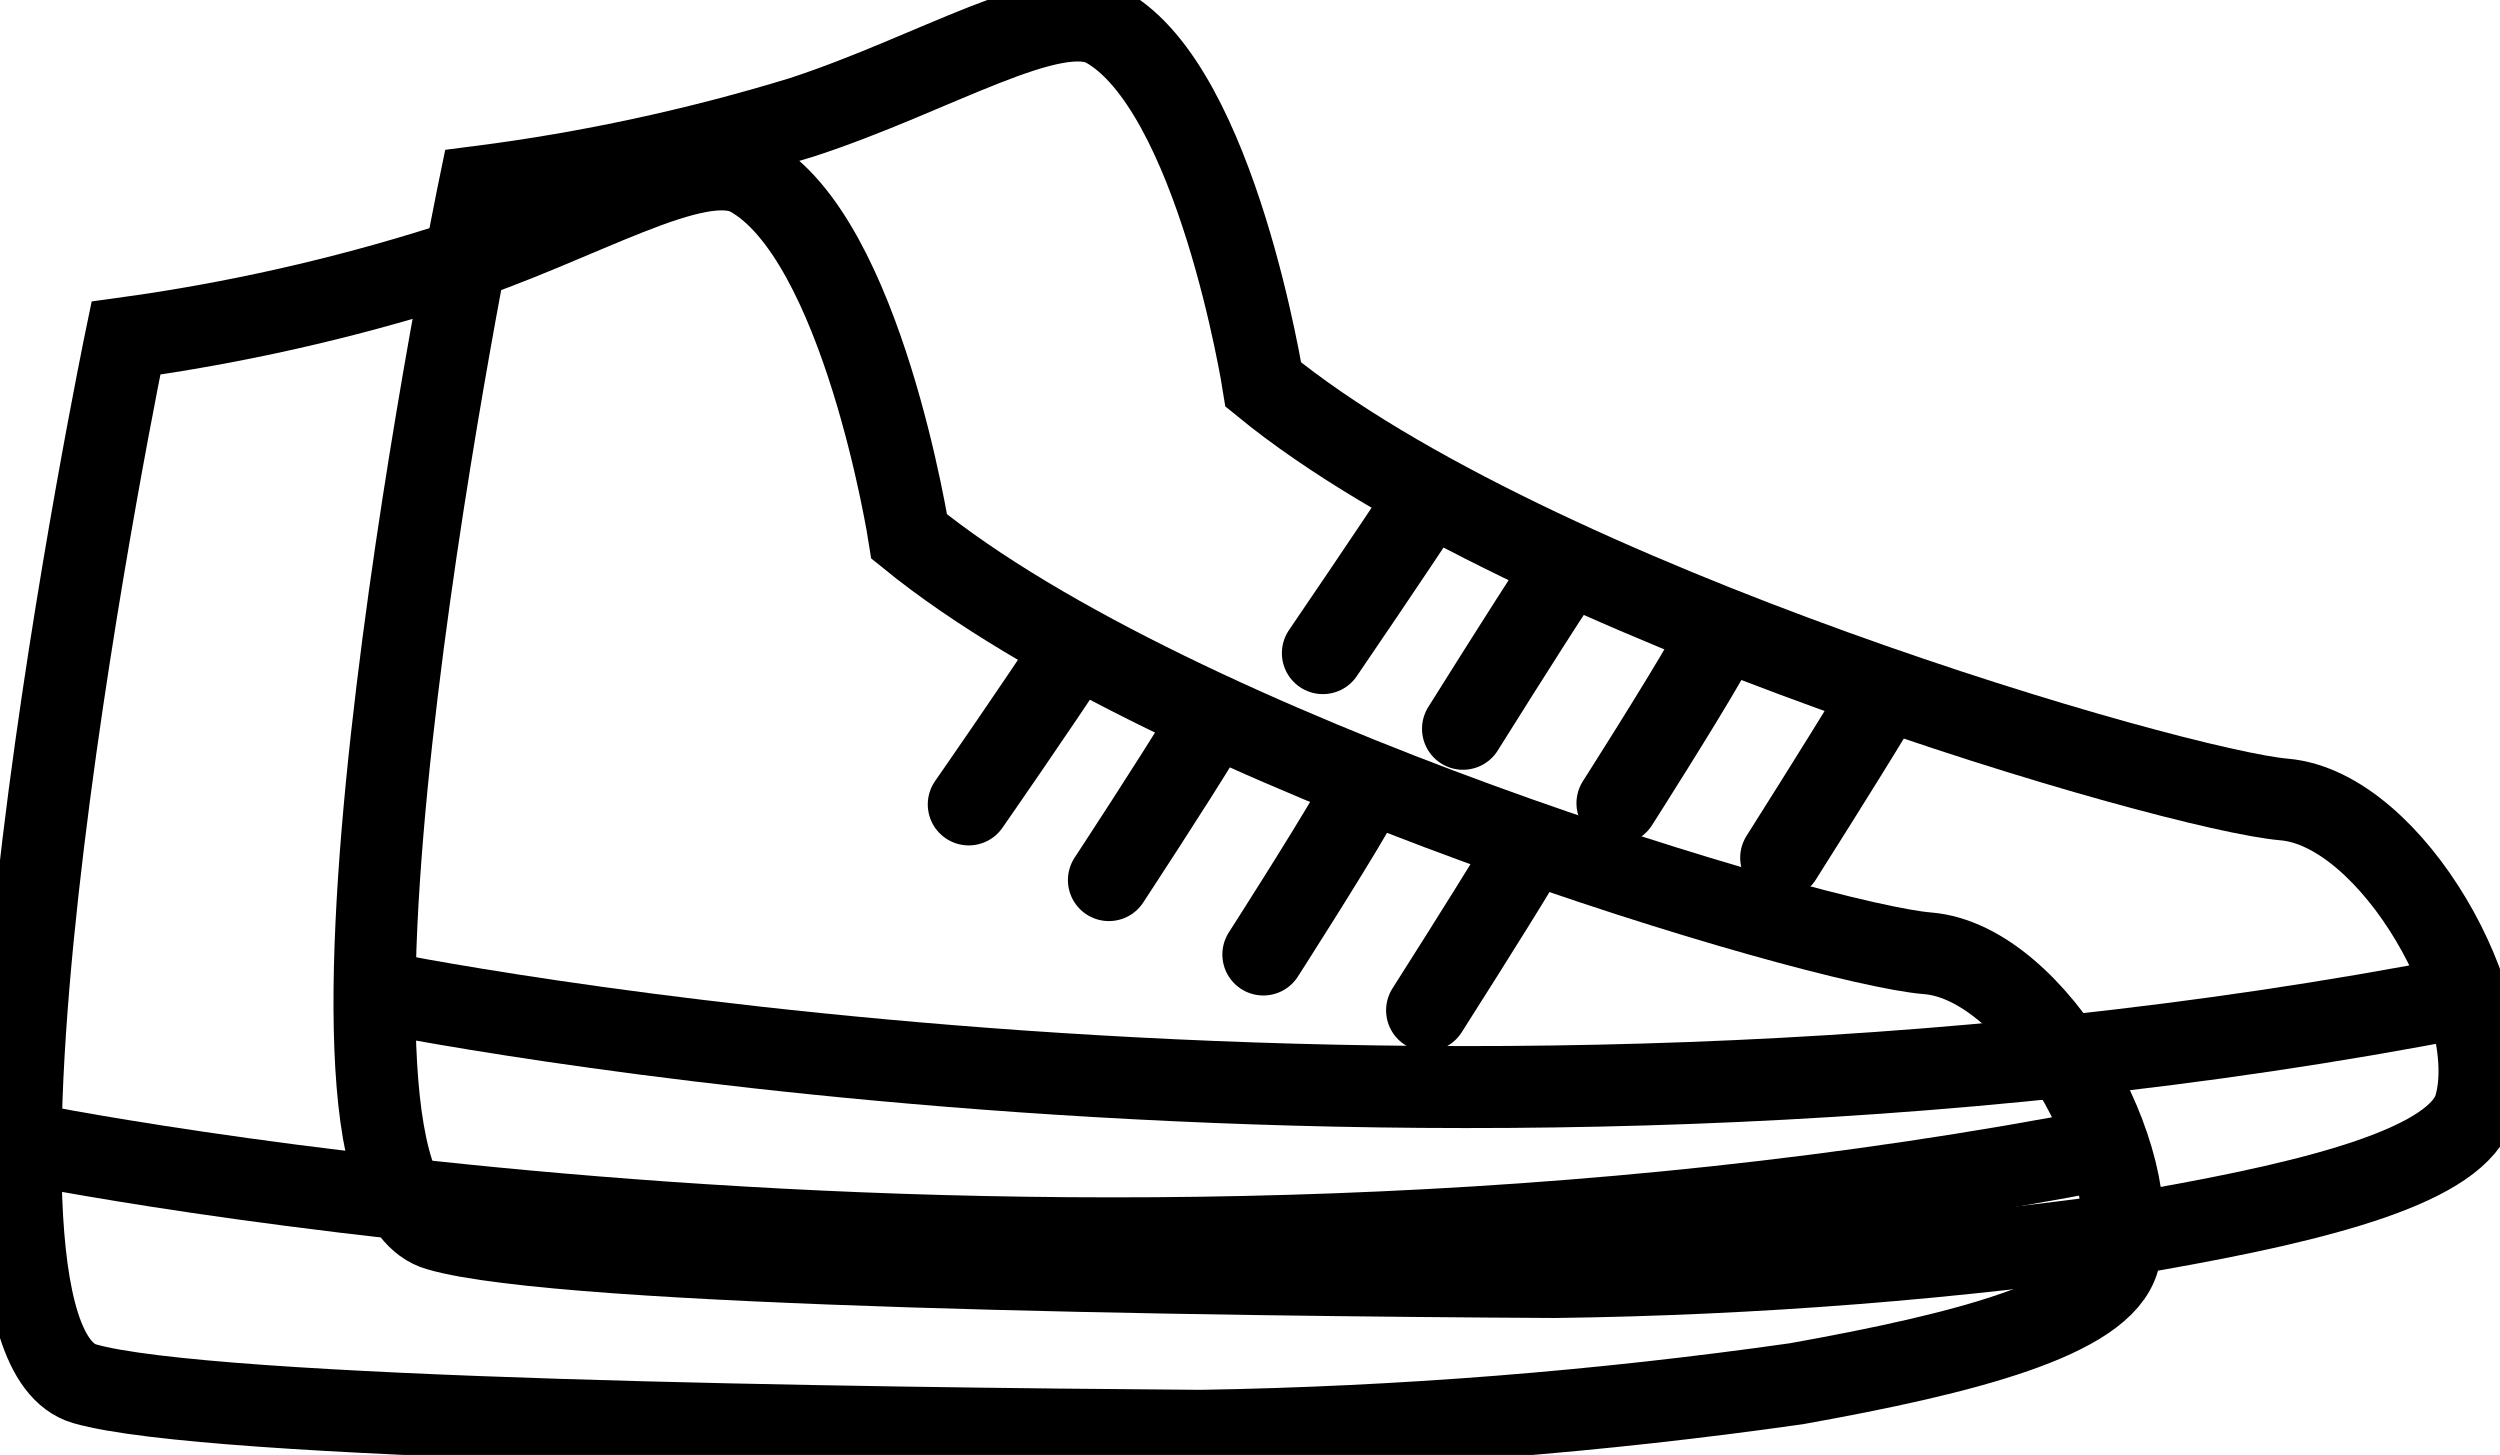 <svg width="122" height="71" viewBox="0 0 122 71" fill="none" xmlns="http://www.w3.org/2000/svg">
  <path stroke-width="4" d="M61.651 18.768C61.651 18.768 59.381 4.332 53.964 1.306C51.421 -0.086 45.611 3.606 39.134 5.724C33.993 7.296 28.729 8.43 23.397 9.114C23.397 9.114 13.349 57.778 21.399 60.018C27.452 61.804 58.866 62.227 75.875 62.318C85.65 62.193 95.406 61.424 105.079 60.018C113.341 58.565 120 56.84 120.786 53.965C122.148 49.153 116.761 39.469 111.465 39.015C106.169 38.561 74.725 29.451 61.651 18.768Z" stroke="#000" stroke-miterlimit="10"/>
  <path stroke-width="4" d="M64.556 31.873C64.556 31.873 68.066 26.728 69.64 24.307" stroke="#000" stroke-miterlimit="10" stroke-linecap="round"/>
  <path stroke-width="4" d="M71.394 35.565C71.394 35.565 74.421 30.723 75.995 28.332" stroke="#000" stroke-miterlimit="10" stroke-linecap="round"/>
  <path stroke-width="4" d="M78.931 39.197C78.931 39.197 81.958 34.446 83.289 32.115" stroke="#000" stroke-miterlimit="10" stroke-linecap="round"/>
  <path stroke-width="4" d="M86.921 41.859C86.921 41.859 89.948 37.077 91.37 34.717" stroke="#000" stroke-miterlimit="10" stroke-linecap="round"/>
  <path stroke-width="4" d="M18.282 48.367C18.282 48.367 68.46 58.718 120.272 48.64" stroke="#000" stroke-miterlimit="10"/>
  <path stroke-width="4" d="M44.37 26.183C44.37 26.183 42.1 11.596 36.592 8.57C34.019 7.178 28.239 10.9 21.732 12.988C16.645 14.596 11.431 15.771 6.146 16.499C6.146 16.499 -3.932 65.163 4.119 67.524C10.171 69.279 41.585 69.703 58.594 69.824C68.327 69.664 78.04 68.896 87.677 67.524C95.939 66.041 102.598 64.316 103.384 61.471C104.746 56.629 99.359 46.944 94.063 46.521C88.767 46.097 57.474 36.836 44.37 26.183Z" stroke="#000" stroke-miterlimit="10"/>
  <path stroke-width="4" d="M47.275 39.256C47.275 39.256 50.786 34.202 52.39 31.721" stroke="#000" stroke-miterlimit="10" stroke-linecap="round"/>
  <path stroke-width="4" d="M54.114 42.949C54.114 42.949 57.292 38.107 58.714 35.746" stroke="#000" stroke-miterlimit="10" stroke-linecap="round"/>
  <path stroke-width="4" d="M61.651 46.58C61.651 46.58 64.677 41.859 66.039 39.498" stroke="#000" stroke-miterlimit="10" stroke-linecap="round"/>
  <path stroke-width="4" d="M69.641 49.305C69.641 49.305 72.667 44.554 74.089 42.193" stroke="#000" stroke-miterlimit="10" stroke-linecap="round"/>
  <path stroke-width="4" d="M1.001 55.75C1.001 55.75 51.179 66.1 102.991 56.022" stroke="#000" stroke-miterlimit="10"/>
</svg>
